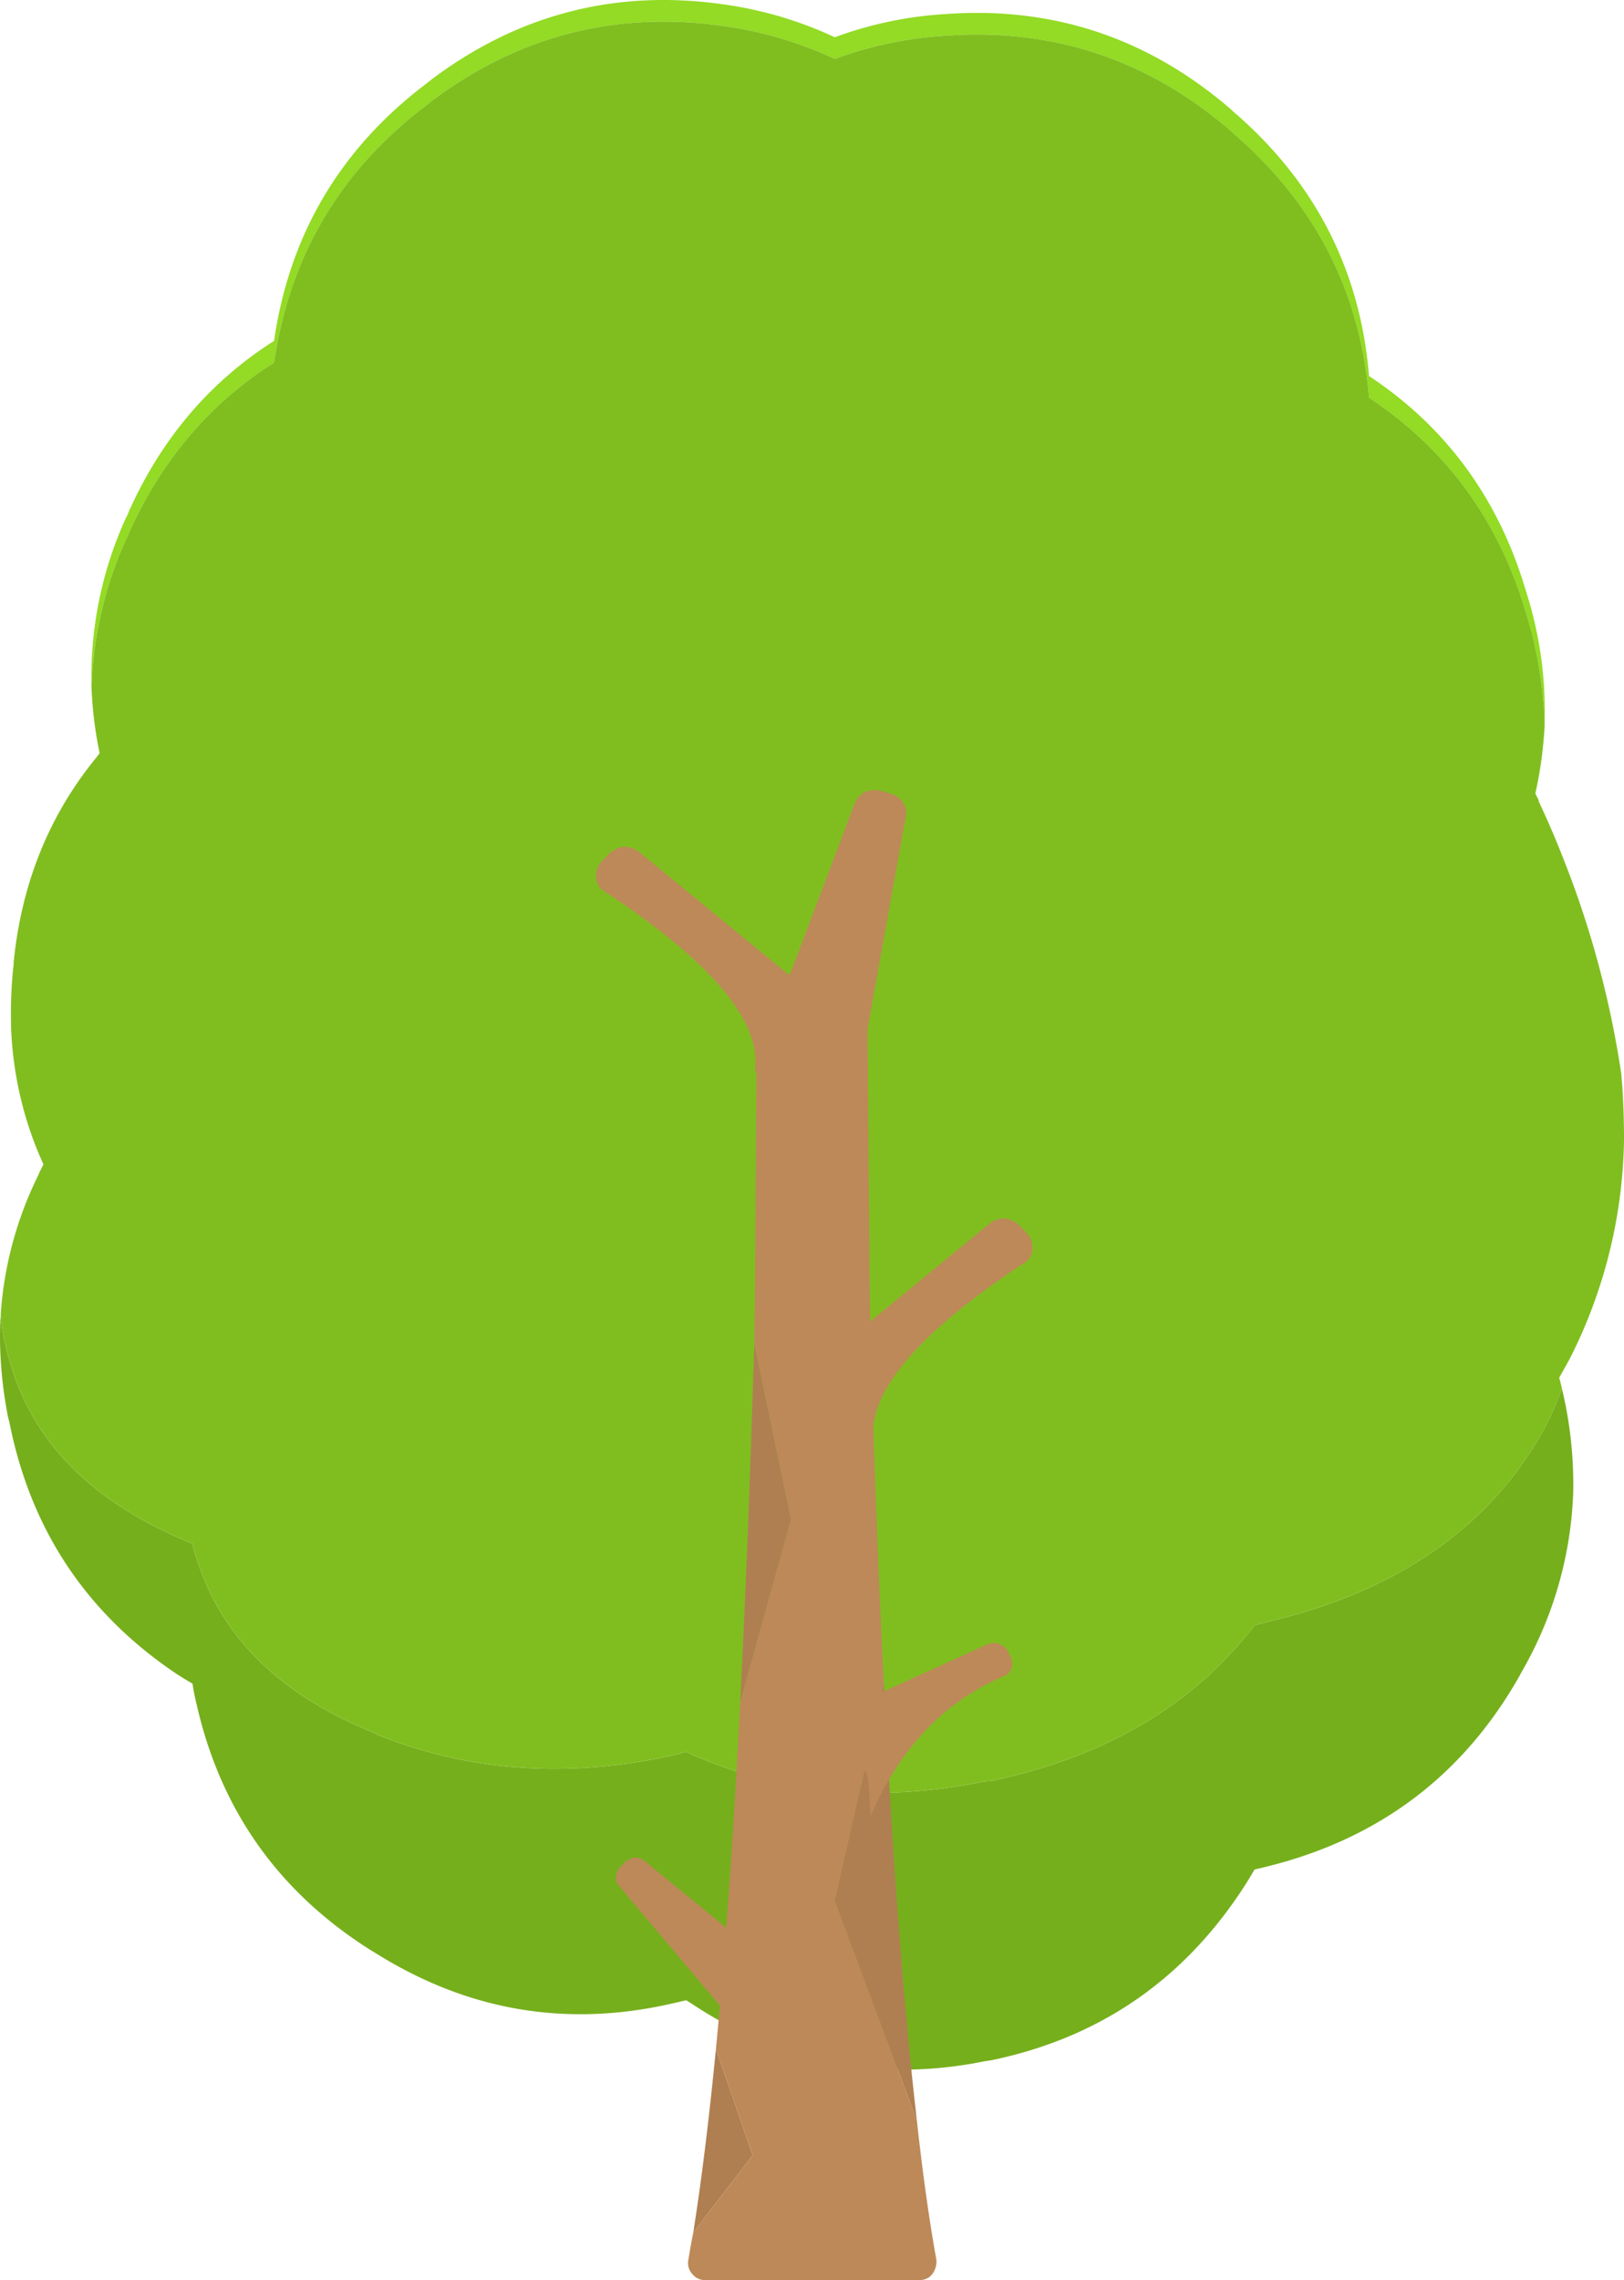 <svg xmlns="http://www.w3.org/2000/svg" width="391.21" height="549.136" viewBox="0 0 391.21 549.136"><defs><style>.a{fill:#76af1c;}.b{fill:#93db24;}.c{fill:#80be1f;}.d{fill:#af7f51;}.e{fill:#bd8958;}</style></defs><g transform="translate(3647.3 79.097)"><g transform="translate(-3647.3 -79.097)"><g transform="translate(0)"><path class="a" d="M1462.879,204.607q-19.259,26.286-56.736,36.176-3.644.911-7.157,1.822-1.562,2.082-3.383,4.164-21.732,25.245-59.989,33.313a10.3,10.3,0,0,0-1.692.13q-38.128,7.808-70.79-6.637a5.778,5.778,0,0,1-1.041-.521q-1.692.521-3.384.911-38,8.328-71.18-5.075a9.087,9.087,0,0,0-1.3-.651q-33.313-13.664-42.031-41.641a22.336,22.336,0,0,1-1.041-3.644l-3.644-1.562q-32.532-14.444-40.34-42.292a4.647,4.647,0,0,0-.39-1.171,54.442,54.442,0,0,1-1.822-10.28q-.26,4.164-.13,8.328a103.861,103.861,0,0,0,1.952,16.787,10.283,10.283,0,0,1,.39,1.562q7.808,38.388,40.34,60.12,1.822,1.171,3.644,2.212.39,2.6,1.041,5.205,8.718,38.128,42.031,59.078l1.3.781q33.183,20.69,71.18,11.972l3.384-.781q.39.26,1.041.651,32.662,21.732,70.79,14.054.78-.13,1.692-.26,38.258-7.938,59.989-40.47,1.822-2.733,3.383-5.465,3.514-.781,7.157-1.822,37.477-10.8,56.736-44.894.39-.781.781-1.431a92.888,92.888,0,0,0,12.1-42.682,98.545,98.545,0,0,0-2.473-23.944l-.26-1.041a69.365,69.365,0,0,1-9.369,17.828A13.717,13.717,0,0,0,1462.879,204.607Z" transform="translate(-1096.784 148.816)"/><path class="b" d="M1186.087,71.291l1.3-1.041q31.361-23.423,70.009-17.958a93.38,93.38,0,0,1,26.937,7.938,92.957,92.957,0,0,1,26.937-5.6q38.778-2.733,68.578,23.033a15.842,15.842,0,0,0,1.3,1.171q28.759,25.245,31.882,62.982,27.717,18.348,37.607,51.141.261.781.521,1.692a101.312,101.312,0,0,1,4.164,25.375,93.905,93.905,0,0,0-4.164-30.58q-.26-.911-.521-1.692-9.89-32.792-37.607-51.141-3.123-37.737-31.882-62.982a15.845,15.845,0,0,1-1.3-1.171q-29.8-25.766-68.578-23.033a92.958,92.958,0,0,0-26.937,5.6,93.38,93.38,0,0,0-26.937-7.938q-38.648-5.465-70.009,17.958l-1.3,1.041q-31.231,23.553-36.826,62.071-23.163,14.7-35,41.121a7.183,7.183,0,0,1-.651,1.431,92.493,92.493,0,0,0-8.328,40.73,94.287,94.287,0,0,1,8.328-35.525,7.183,7.183,0,0,0,.651-1.431q11.842-26.416,35-41.121Q1154.856,94.844,1186.087,71.291Z" transform="translate(-1083.242 -46.053)"/><path class="c" d="M1200.823,67.044l-1.3,1.041q-31.231,23.553-36.826,62.071-23.163,14.7-35,41.121a7.183,7.183,0,0,1-.651,1.431,94.287,94.287,0,0,0-8.328,35.525,95.507,95.507,0,0,0,1.692,14.7l.26,1.3-.781,1.041q-17.047,20.821-19.909,49.189a9.492,9.492,0,0,1-.13,1.562,111.711,111.711,0,0,0-.52,13.143q0,1.562.13,3.383a87,87,0,0,0,7.678,30.71.375.375,0,0,1-.13.26l-.781,1.562a5.05,5.05,0,0,0-.26.651,88.913,88.913,0,0,0-9.109,33.573,54.442,54.442,0,0,0,1.822,10.28,4.647,4.647,0,0,1,.39,1.171q7.808,27.848,40.34,42.292l3.644,1.562a22.336,22.336,0,0,0,1.041,3.644q8.718,27.978,42.031,41.641a9.087,9.087,0,0,1,1.3.651q33.183,13.4,71.18,5.075,1.692-.39,3.384-.911a5.778,5.778,0,0,0,1.041.521q32.662,14.444,70.79,6.637a10.3,10.3,0,0,1,1.692-.13q38.258-8.068,59.989-33.313,1.822-2.082,3.383-4.164,3.514-.911,7.157-1.822,37.477-9.89,56.736-36.176a13.717,13.717,0,0,1,.781-1.171,69.365,69.365,0,0,0,9.369-17.828q-.26-1.3-.651-2.6l2.6-4.685a120.359,120.359,0,0,0,13.013-52.7q0-6.246-.39-12.492-.13-1.562-.26-3.253a233.6,233.6,0,0,0-13.924-51.791q-2.733-7.027-5.986-13.924v-.26l-.781-1.562v-.13a98.058,98.058,0,0,0,2.082-14.184q.13-1.431.13-2.863a101.312,101.312,0,0,0-4.164-25.375q-.26-.911-.521-1.692-9.89-32.792-37.607-51.141-3.123-37.737-31.882-62.982a15.842,15.842,0,0,1-1.3-1.171q-29.8-25.766-68.578-23.033a92.957,92.957,0,0,0-26.937,5.6,93.38,93.38,0,0,0-26.937-7.938Q1232.184,43.621,1200.823,67.044Z" transform="translate(-1096.677 -42.848)"/></g></g><g transform="translate(-3481.559 155.518)"><g transform="translate(0)"><path class="d" d="M1175.264,365.853l-8.849-25.635q-2.473,25.375-5.466,44.244l14.314-18.608m39.559-8.328q-4.815-41.641-7.938-105.014l-11.842,52.052,19.78,52.962M1184.5,212.692l-8.849-42.292q-1.431,47.367-3.383,86.275Z" transform="translate(-1159.692 -81.392)"/><path class="e" d="M1202.325,137.371a3.894,3.894,0,0,0-2.863-1.171h-18.088a4.054,4.054,0,0,0-2.993,1.171,3.846,3.846,0,0,0-1.3,2.993l-.52,76.516q-.13,4.164-.13,8.328l8.849,42.292-12.232,43.984q-2.473,48.278-5.856,83.543l8.849,25.635-14.314,18.608q-.65,3.253-1.171,6.506a4.012,4.012,0,0,0,.26,2.472,5.168,5.168,0,0,0,1.562,1.822,4.106,4.106,0,0,0,2.212.651h51.531a4.33,4.33,0,0,0,2.343-.651,4.066,4.066,0,0,0,1.431-1.822,4.807,4.807,0,0,0,.39-2.472q-2.6-14.444-4.684-33.443l-19.78-52.962,11.842-52.052q-2.082-40.73-3.383-90.44l-.651-76.516A3.846,3.846,0,0,0,1202.325,137.371Z" transform="translate(-1160.467 -136.2)"/></g></g><g transform="translate(-3498.924 368.278)"><g transform="translate(0)"><path class="e" d="M1160.836,218.861a3.965,3.965,0,0,0-2.472-.911,3.9,3.9,0,0,0-2.473,1.171l-.911.911a3.9,3.9,0,0,0-1.171,2.472,2.967,2.967,0,0,0,.911,2.472l25.115,29.8a5.406,5.406,0,0,0,1.691,1.171,4.23,4.23,0,0,0,2.082,0,3.55,3.55,0,0,0,1.692-.911l5.986-5.986a3.857,3.857,0,0,0,1.041-1.822,2.989,2.989,0,0,0-.13-1.952,3.54,3.54,0,0,0-1.3-1.822Z" transform="translate(-1153.795 -217.95)"/></g></g><g transform="translate(-3462.158 111.196)"><g transform="translate(0 0)"><path class="e" d="M1190.768,182.23l10.15-56.346a4.445,4.445,0,0,0-.651-3.774,5.46,5.46,0,0,0-3.383-2.212l-1.692-.521a6.78,6.78,0,0,0-4.164.26,6.173,6.173,0,0,0-2.473,2.993l-20.17,53.353a6.319,6.319,0,0,0-.39,3.383,6.134,6.134,0,0,0,1.3,2.6,6.377,6.377,0,0,0,2.733,1.431L1184,186.655a6.5,6.5,0,0,0,2.863-.13,6.377,6.377,0,0,0,2.733-1.431A10.442,10.442,0,0,0,1190.768,182.23Z" transform="translate(-1167.922 -119.17)"/></g></g><g transform="translate(-3447.119 316.58)"><g transform="translate(0)"><path class="e" d="M1216.252,199.945a4.364,4.364,0,0,0-2.212-1.692,3.886,3.886,0,0,0-2.6.13l-35.265,16.006a3.325,3.325,0,0,0-1.822,1.431,2.76,2.76,0,0,0-.651,1.822,3.442,3.442,0,0,0,.521,1.952l4.294,7.417a2.869,2.869,0,0,0,1.431,1.431,3.87,3.87,0,0,0,1.952.521q.91-.13,1.3,10.931,10.67-24.855,32.532-33.964a3.143,3.143,0,0,0,1.561-2.212,3.57,3.57,0,0,0-.52-2.6Z" transform="translate(-1173.7 -198.086)"/></g></g><g transform="translate(-3455.404 214.336)"><g transform="translate(0)"><path class="e" d="M1172.816,196.277a5.466,5.466,0,0,0-1.952,2.6,5.644,5.644,0,0,0-.26,2.993,6.532,6.532,0,0,0,1.562,2.6l8.849,8.849a6.152,6.152,0,0,0,2.472,1.3,6.332,6.332,0,0,0,3.123,0,7.331,7.331,0,0,0,2.473-1.822q-2.6-17.828,36.957-43.723a4.532,4.532,0,0,0,1.3-3.644,5.186,5.186,0,0,0-1.822-3.513l-1.171-1.3a6.706,6.706,0,0,0-3.773-1.822,6.243,6.243,0,0,0-3.644,1.3Z" transform="translate(-1170.517 -158.8)"/></g></g><g transform="translate(-3503.735 124.807)"><g transform="translate(0)"><path class="e" d="M1154.95,126.222l-1.171,1.3a5.187,5.187,0,0,0-1.822,3.513,4.532,4.532,0,0,0,1.3,3.644q39.559,25.9,36.957,43.723a7.331,7.331,0,0,0,2.472,1.822,6.335,6.335,0,0,0,3.123,0,6.158,6.158,0,0,0,2.472-1.3l8.849-8.849a6.531,6.531,0,0,0,1.561-2.6,5.646,5.646,0,0,0-.26-2.993,5.469,5.469,0,0,0-1.952-2.6L1162.367,125.7a6.241,6.241,0,0,0-3.643-1.3A6.709,6.709,0,0,0,1154.95,126.222Z" transform="translate(-1151.946 -124.4)"/></g></g></g></svg>